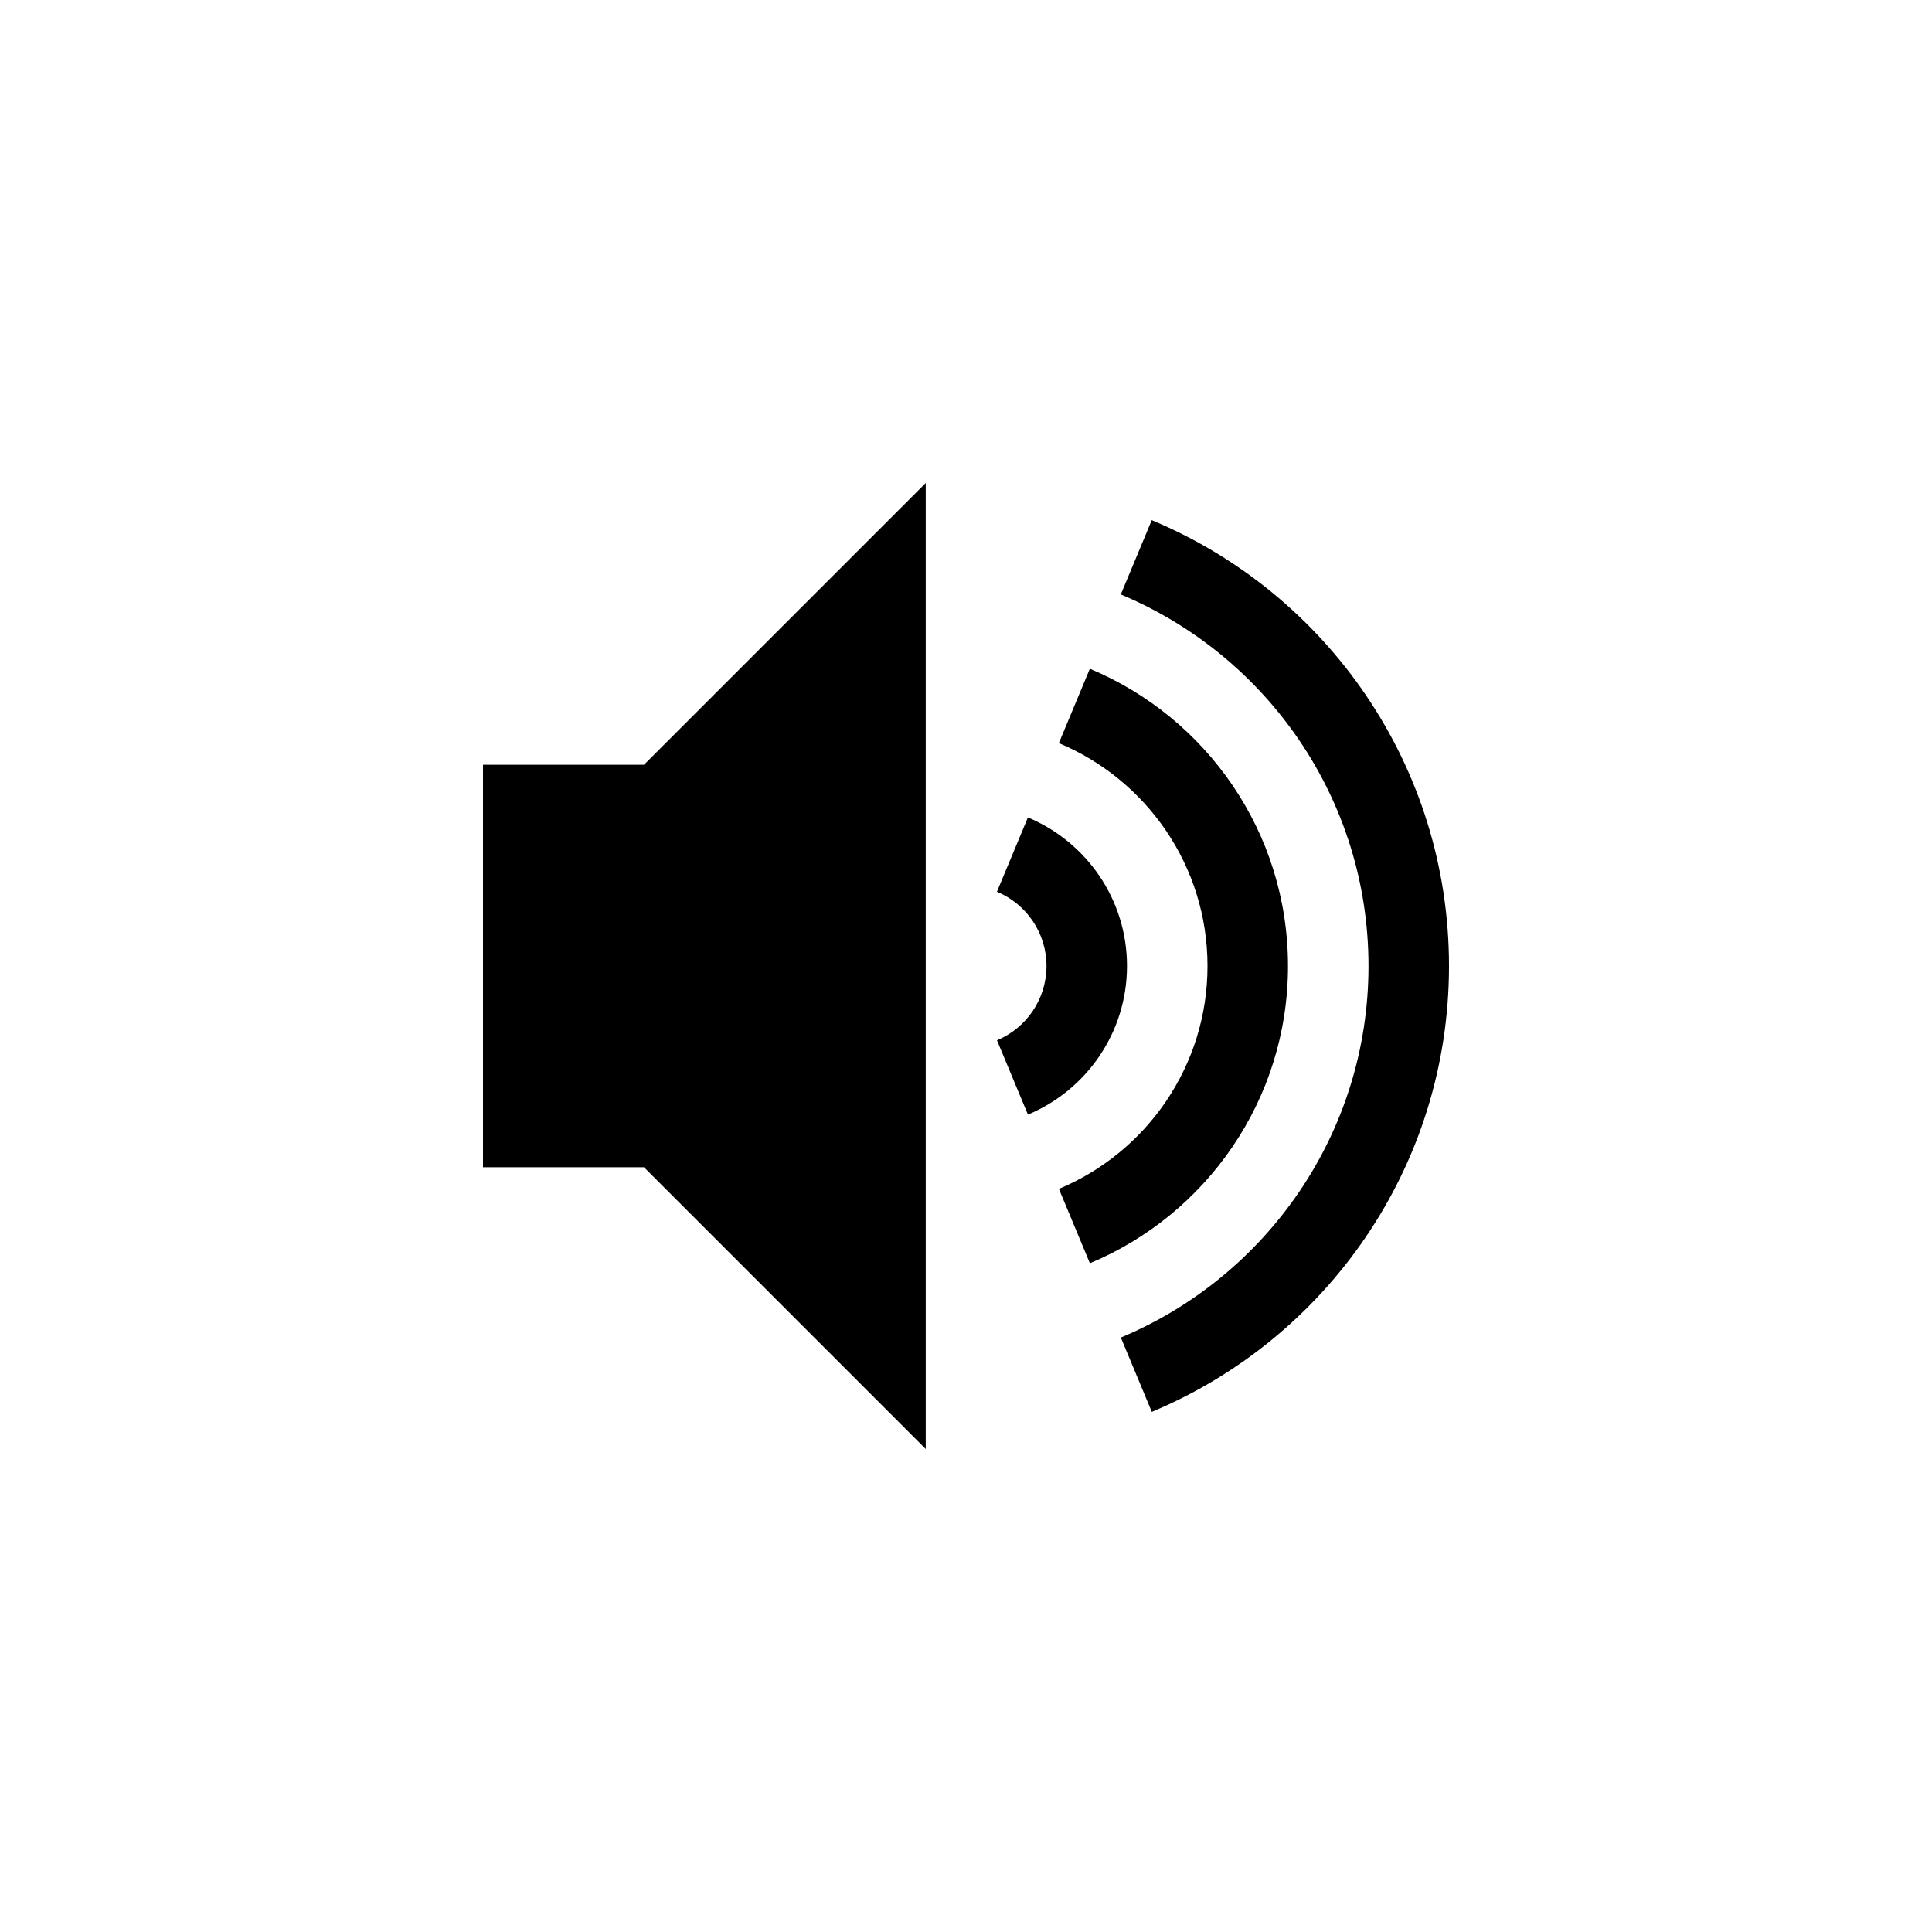 <?xml version="1.0" encoding="utf-8"?>
<!-- Generator: Adobe Illustrator 15.1.0, SVG Export Plug-In  -->
<!DOCTYPE svg PUBLIC "-//W3C//DTD SVG 1.1//EN" "http://www.w3.org/Graphics/SVG/1.1/DTD/svg11.dtd">
<svg version="1.1"
	 xmlns="http://www.w3.org/2000/svg" xmlns:xlink="http://www.w3.org/1999/xlink" xmlns:a="http://ns.adobe.com/AdobeSVGViewerExtensions/3.0/"
	 x="0px" y="0px" width="48px" height="48px" viewBox="0 0 48 48" overflow="visible" enable-background="new 0 0 48 48"
	 xml:space="preserve">
<defs>
</defs>
<path fill-rule="evenodd" clip-rule="evenodd" d="M32,24c0-3.328-2.032-6.179-4.923-7.385l-0.77,1.848
	C28.476,19.367,30,21.504,30,24c0,2.496-1.524,4.633-3.692,5.537l0.77,1.848C29.968,30.179,32,27.328,32,24z M28,24
	c0-1.664-1.017-3.088-2.462-3.691l-0.769,1.846C25.492,22.456,26,23.168,26,24s-0.508,1.544-1.23,1.846l0.769,1.846
	C26.983,27.089,28,25.664,28,24z M28.615,12.923l-0.769,1.846C31.459,16.276,34,19.84,34,24c0,4.159-2.541,7.724-6.153,9.231
	l0.769,1.846C32.951,33.269,36,28.991,36,24S32.951,14.731,28.615,12.923z M12,19v10h4l7,7V12l-7,7H12z"/>
</svg>